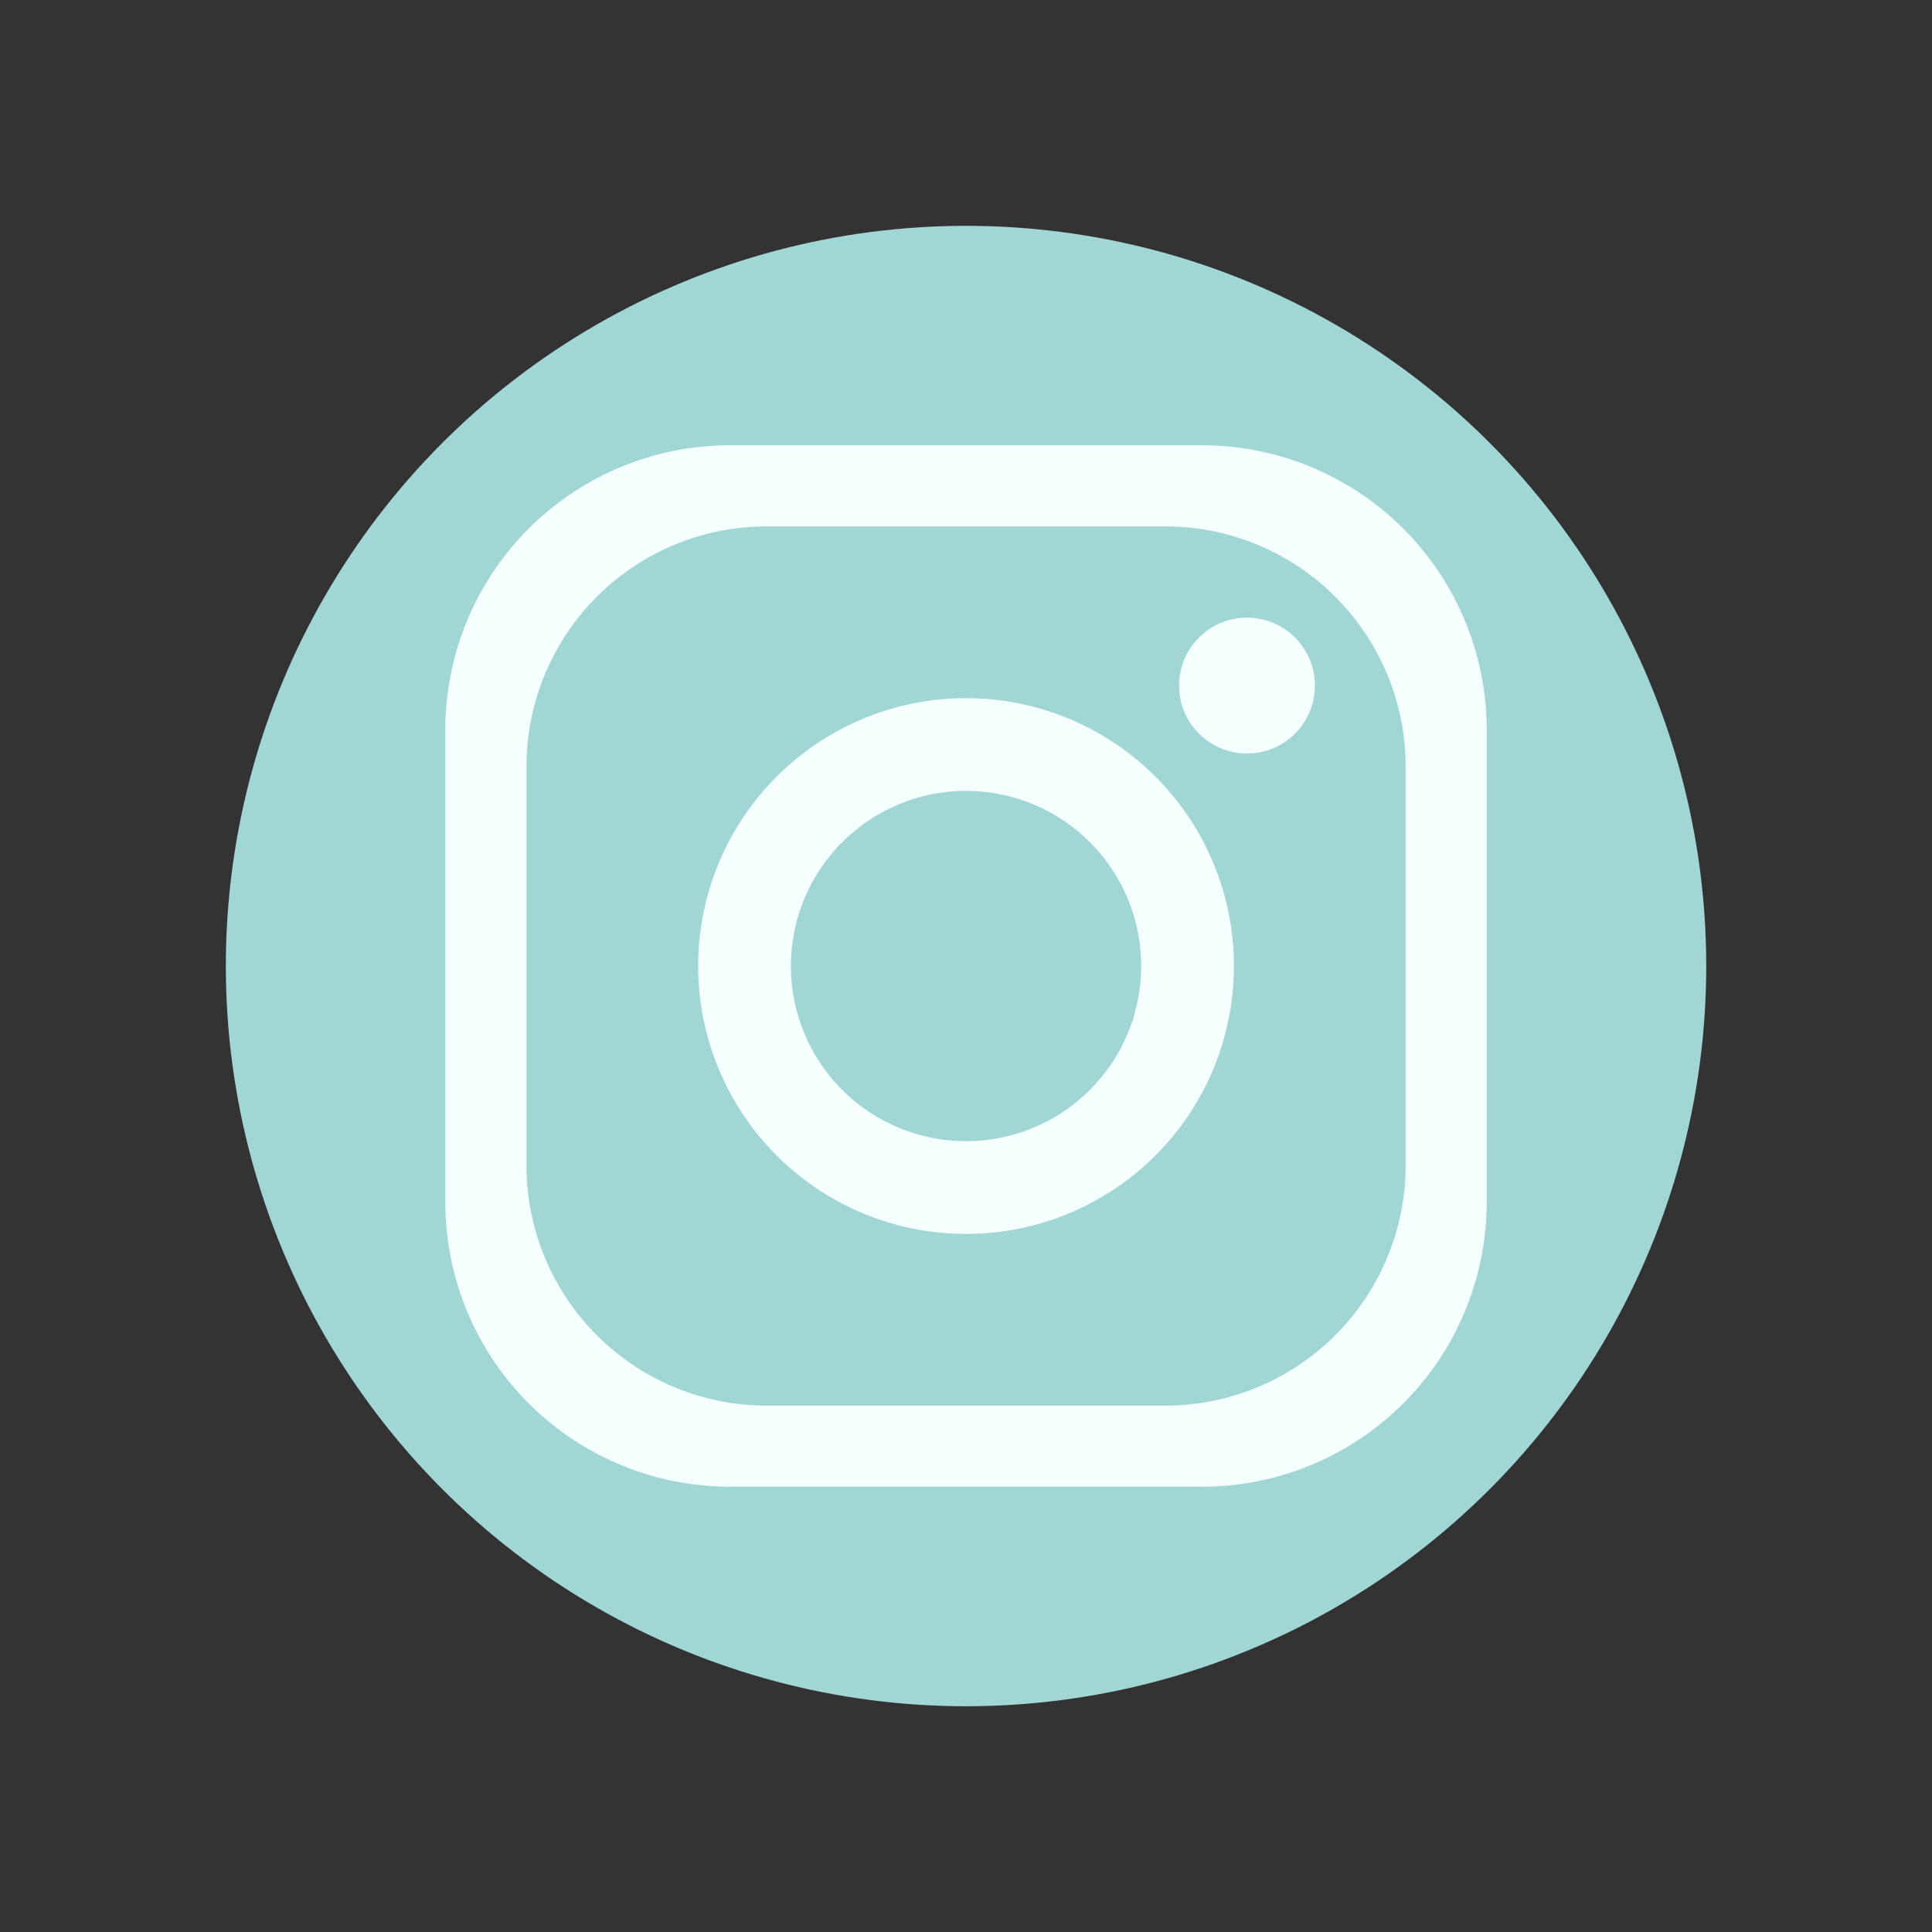 <svg id="Layer_1" data-name="Layer 1" xmlns="http://www.w3.org/2000/svg" viewBox="0 0 236.63 236.63"><rect x="0" y="0" width="236.63" height="236.63" fill="#333333" stroke="none"/><defs><style>.cls-1{fill:#a0d7d5;}.cls-2{fill:#f5fffd;}</style></defs><g id="logo-2"><circle id="Ellipse_1-2" data-name="Ellipse 1-2" class="cls-1" cx="118.32" cy="118.32" r="90.66"/></g><g id="Group_253" data-name="Group 253"><path id="Path_58" data-name="Path 58" class="cls-2" d="M147.24,54.54H89.4A34.86,34.86,0,0,0,54.54,89.4v57.83A34.86,34.86,0,0,0,89.4,182.09h57.84a34.85,34.85,0,0,0,34.85-34.85h0V89.4A34.86,34.86,0,0,0,147.24,54.54Zm24.92,88.19a29.43,29.43,0,0,1-29.42,29.43H93.91a29.43,29.43,0,0,1-29.43-29.43h0V93.9A29.43,29.43,0,0,1,93.91,64.47h48.83A29.43,29.43,0,0,1,172.16,93.9h0Z"/><path id="Path_59" data-name="Path 59" class="cls-2" d="M118.32,85.51a32.81,32.81,0,1,0,32.81,32.81,32.81,32.81,0,0,0-32.81-32.81Zm0,54.26a21.45,21.45,0,1,1,21.45-21.45,21.45,21.45,0,0,1-21.45,21.45Z"/><circle id="Ellipse_6" data-name="Ellipse 6" class="cls-2" cx="152.73" cy="83.97" r="8.32"/></g></svg>